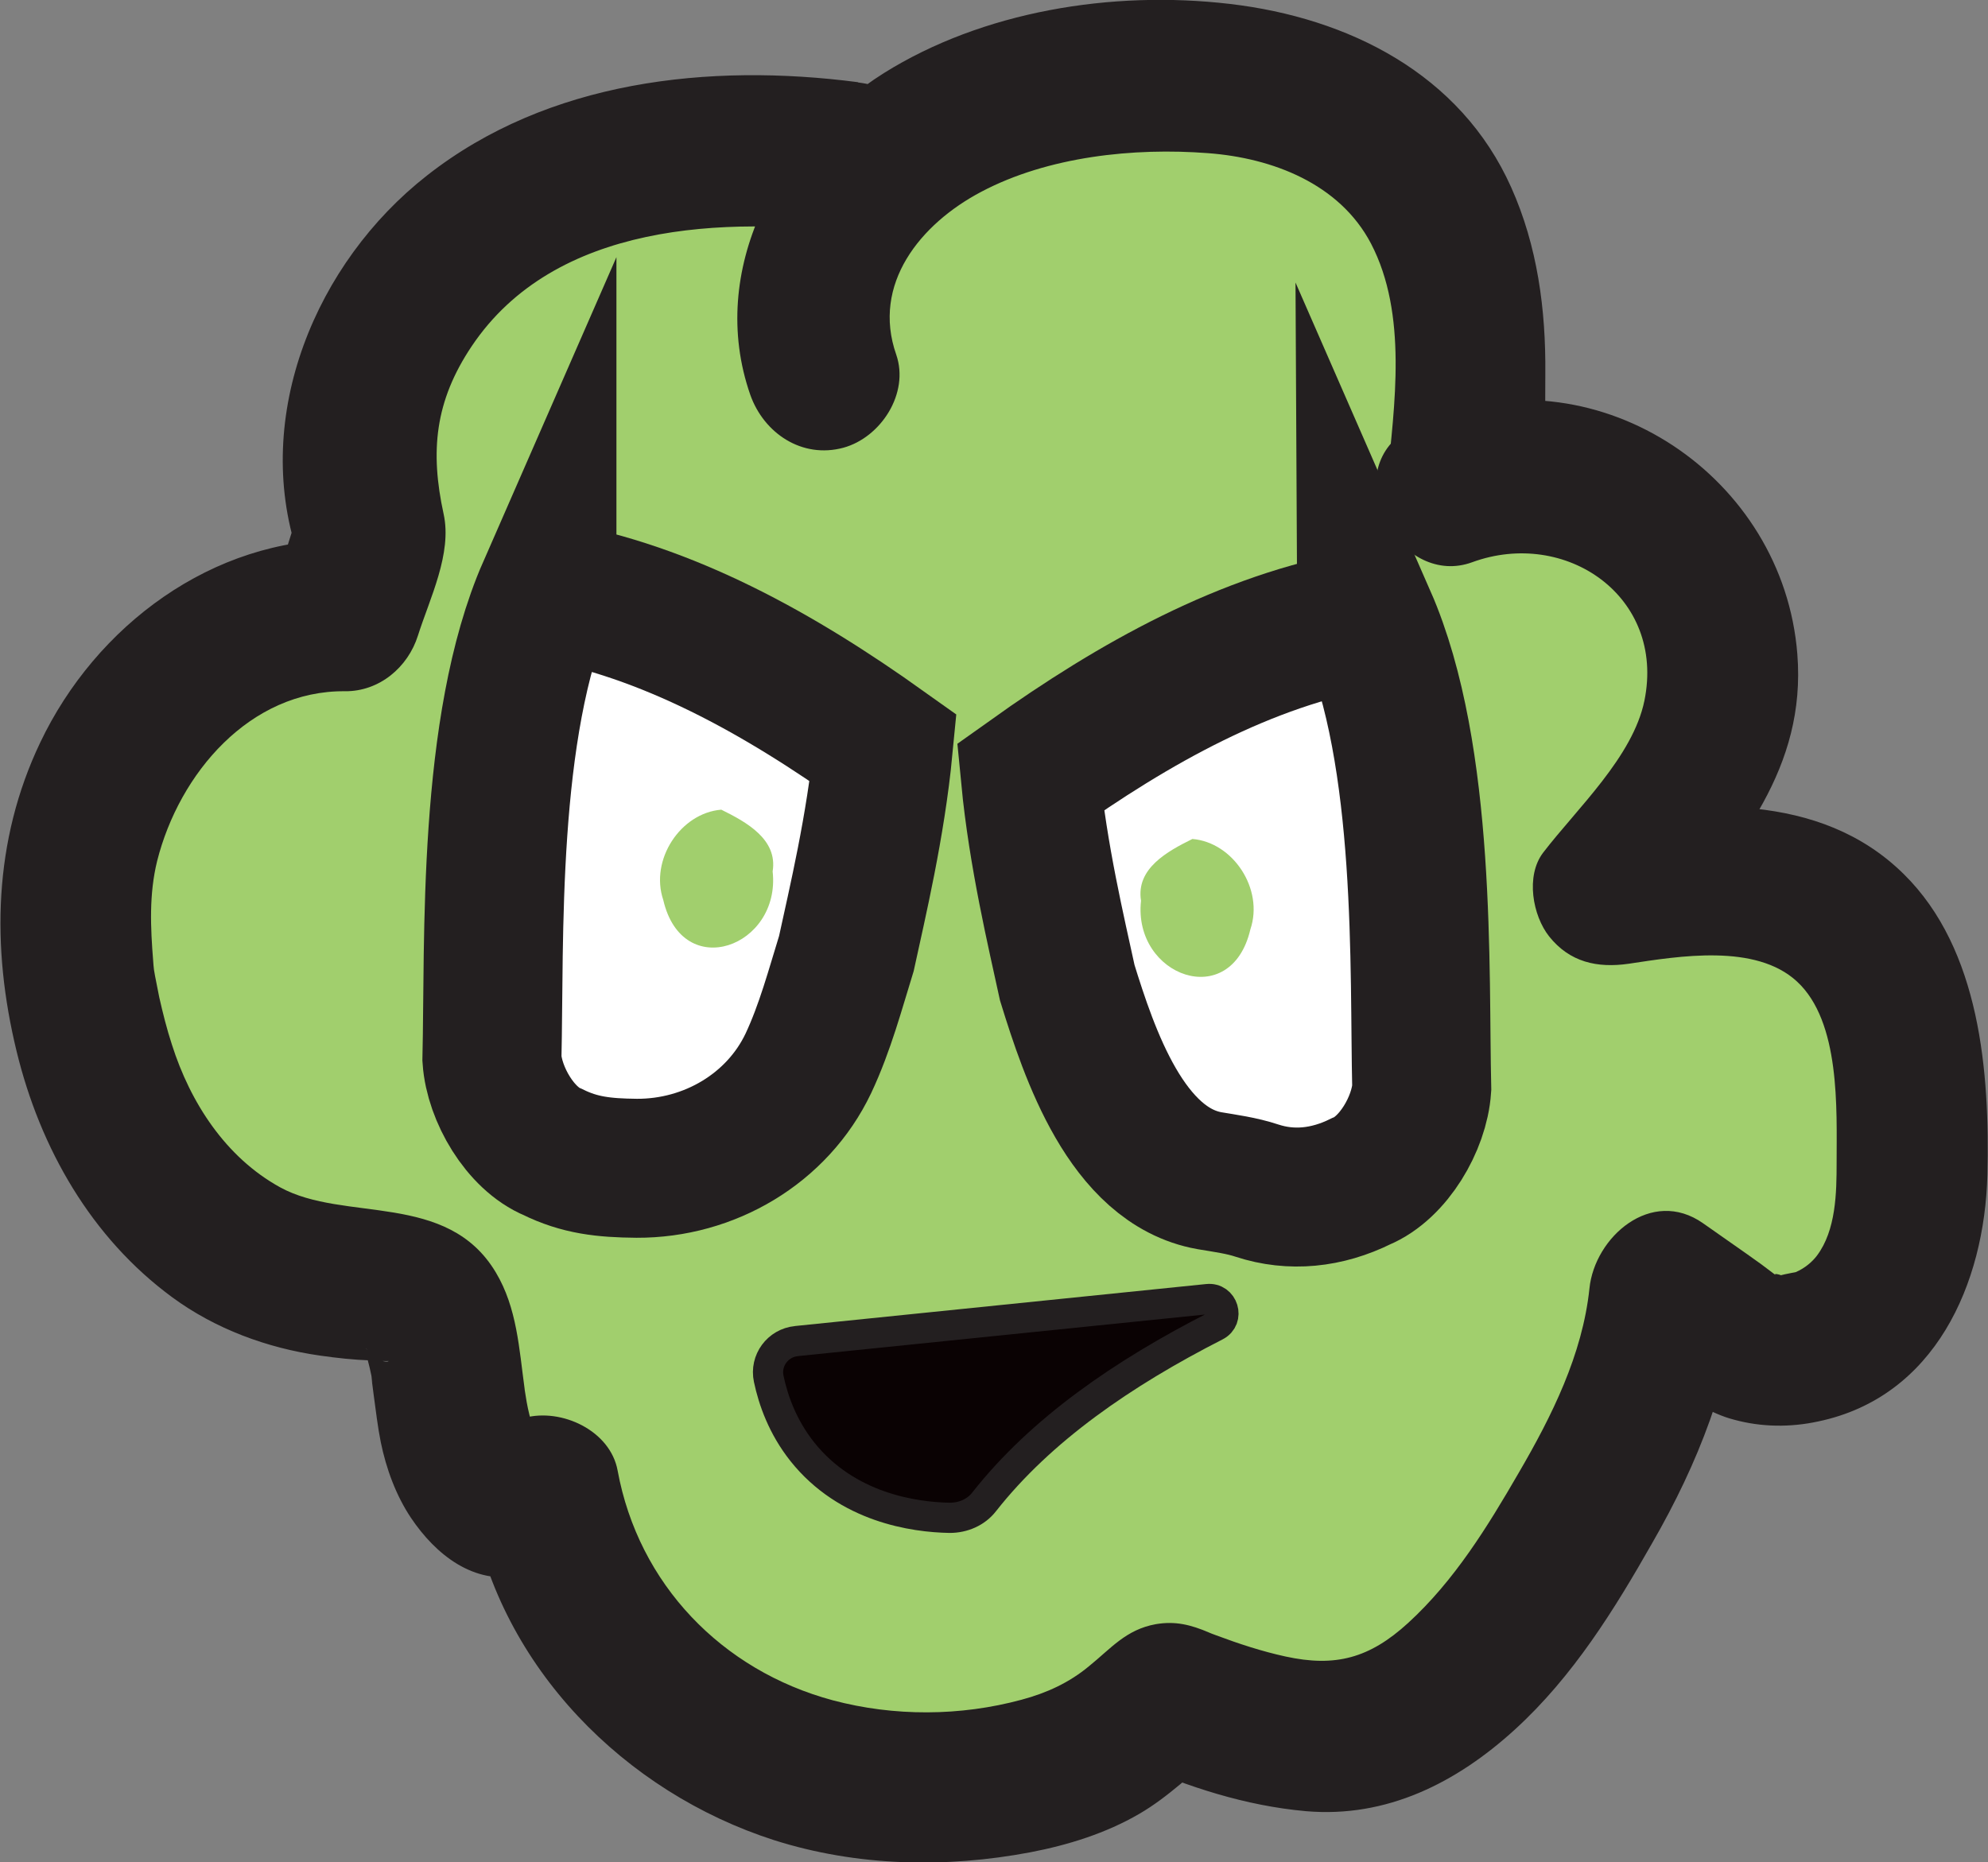 <?xml version="1.0" encoding="UTF-8"?>
<svg id="Layer_2" data-name="Layer 2" xmlns="http://www.w3.org/2000/svg" viewBox="0 0 65.79 61.64">
  <rect x="0" y="0" width="65.79" height="61.64" fill="#808080" stroke="none"/>
  <defs>
    <style>
      .cls-1 {
        fill: #a1cf6d;
      }

      .cls-1, .cls-2 {
        stroke-width: 0px;
      }

      .cls-3 {
        fill: #0a0203;
      }

      .cls-3, .cls-4 {
        stroke: #231f20;
        stroke-miterlimit: 10;
      }

      .cls-2 {
        fill: #231f20;
      }

      .cls-4 {
        fill: #fff;
        stroke-width: 4.6px;
      }
    </style>
  </defs>
  <g id="Figures">
    <g id="Creatures">
      <g id="Creature_1" data-name="Creature 1">
        <g>
          <path class="cls-1" d="M28.39,5.22c-4.05-.55-8.41-.27-11.86,1.92-3.45,2.19-5.65,6.68-4.27,10.52l-.85,2.7c-4.94-.17-8.94,4.91-8.94,9.85,0,4.45,2.09,12.32,10.14,12.32,3.41,0,1.07,5.38,3.95,7.2l1.47-.41c.58,3.5,2.98,6.59,6.11,8.27,3.13,1.67,6.91,1.97,10.34,1.07,1.43-.38,2.28-.89,3.43-1.83.15-.13.49-.51.68-.62.06-.03.12-.05.18-.02.84.37,4.69,1.96,7.03.97,2.65-1.11,4.44-3.59,5.95-6.03,1.62-2.62,3.1-5.44,3.36-8.5l1.94,1.36c1.49,1.42,4.16.54,5.25-1.2s1.05-3.94.93-5.99c-.13-2.19-.41-4.58-1.98-6.1-2.02-1.95-5.23-1.65-8-1.23l2.55-3.3c1.68-2.28,1.64-5.67-.09-7.91-1.73-2.24-5-3.13-7.63-2.07l.34-.28c.36-3.47.62-7.31-1.49-10.09-2.36-3.11-6.85-3.67-10.72-3.12-2.51.36-5.06,1.13-6.94,2.83-1.88,1.7-2.93,4.51-2,6.87"/>
          <path class="cls-2" d="M28.39,2.72c-4.92-.64-10.25-.06-14.26,3.09-3.68,2.88-5.79,7.95-4.28,12.52v-1.33c-.28.9-.57,1.8-.85,2.7l2.41-1.84c-4.38-.04-8.24,2.85-10.08,6.72-1.55,3.25-1.62,6.77-.78,10.22.78,3.21,2.47,6.17,5.15,8.14,1.43,1.05,3.14,1.68,4.89,1.93.56.08,1.11.14,1.67.16-.11,0,.59.03.6.02-.06.07-.4-.06-.46-.11-.19-.14-.22-.25-.37-.39.24.23.05.11,0-.08.08.35.19.7.26,1.06.01.08.07.48,0,.05.03.21.05.41.08.62.07.51.13,1.03.23,1.53.18.88.5,1.76,1,2.51.82,1.22,2.08,2.23,3.63,1.91.5-.1.98-.27,1.47-.41l-3.08-1.75c.96,5.2,5.05,9.33,10,10.92,2.74.87,5.68.93,8.48.4,1.25-.24,2.5-.63,3.6-1.27.98-.57,1.76-1.36,2.64-2.06l-1.77.73.18-.02-1.26-.34c1.84.8,3.72,1.42,5.73,1.6,2.67.23,4.98-.94,6.91-2.7s3.3-3.98,4.55-6.18c1.52-2.64,2.6-5.39,2.91-8.44l-3.76,2.16c.63.44,1.26.87,1.88,1.32-.58-.42.27.24.54.4.35.2.74.38,1.13.48.91.25,1.87.26,2.79.06,3.87-.81,5.51-4.56,5.6-8.17.08-3.37-.23-7.45-2.77-9.95-2.79-2.75-6.89-2.4-10.43-1.87l2.82,3.67c2.13-2.77,4.39-5.29,4.09-9.08-.46-5.85-6.48-9.93-12.09-7.87l2.43,4.18c1.47-1.2,1.3-3.8,1.32-5.59.02-2.12-.26-4.23-1.13-6.17-1.68-3.76-5.39-5.61-9.31-6.07s-8.19.25-11.45,2.29c-3.5,2.2-5.86,6.52-4.42,10.65.45,1.27,1.71,2.12,3.08,1.75,1.24-.34,2.19-1.8,1.75-3.08-.82-2.34.8-4.33,2.81-5.39,2.21-1.17,5.05-1.47,7.51-1.28,2.13.16,4.35,1.01,5.39,2.99,1.22,2.34.78,5.35.53,7.86l.73-1.77-.34.28c-1.91,1.57.14,5.02,2.43,4.18,3.09-1.13,6.4,1.13,5.7,4.58-.38,1.86-2.23,3.57-3.35,5.03-.59.77-.35,2.09.2,2.78.68.85,1.59,1.05,2.63.9,1.66-.25,4.2-.68,5.57.59,1.44,1.33,1.31,4.22,1.31,6,0,.99-.02,2.23-.65,3.07-.15.2-.4.42-.71.55,0,0-.8.14-.46.14.17,0-.36-.16-.18-.03.22.16-.31-.23-.49-.37-.16-.12-.33-.23-.49-.35l-1.44-1.01c-1.71-1.2-3.59.46-3.76,2.16-.23,2.19-1.25,4.23-2.34,6.1-1.03,1.78-2.13,3.57-3.66,4.97-1.28,1.17-2.41,1.47-4.06,1.11-.78-.17-1.54-.42-2.29-.7-.14-.05-.27-.1-.4-.16.33.14.38.16.17.07-.61-.26-1.12-.39-1.77-.28-.99.18-1.48.8-2.21,1.39-.66.55-1.41.89-2.23,1.11-2.03.55-4.22.56-6.25.02-3.68-.99-6.43-3.85-7.12-7.6-.24-1.33-1.86-2.08-3.08-1.75l-1.47.41,1.93.25c.14.1-.07-.09-.04-.06-.07-.08-.14-.22-.17-.31.02.05.12.31.03.03s-.16-.56-.21-.84c-.02-.12-.04-.25-.06-.37-.07-.42.04.34-.01-.08-.18-1.31-.25-2.67-.95-3.84-1.61-2.7-5.01-1.65-7.14-2.82-1.8-.99-2.97-2.8-3.58-4.72-.17-.52-.3-1.04-.42-1.57-.05-.24-.09-.47-.14-.71-.02-.12-.04-.23-.06-.35.07.49,0-.03,0-.13-.09-1.12-.14-2.22.13-3.32.73-2.9,3.07-5.65,6.22-5.62,1.13.01,2.08-.79,2.41-1.84.39-1.23,1.14-2.72.85-4.03-.45-2.07-.29-3.73.93-5.55,2.75-4.1,8.38-4.3,12.79-3.73,1.34.17,2.5-1.27,2.5-2.5,0-1.5-1.15-2.33-2.5-2.5h0Z"/>
        </g>
        <g>
          <path class="cls-4" d="M18.1,19.51c-1.99,4.55-1.73,11.65-1.82,15.54.08,1.17.94,2.64,2.01,3.08.89.44,1.69.53,2.78.54,2.4.01,4.65-1.31,5.68-3.47.56-1.19.9-2.48,1.26-3.64.36-1.66.97-4.21,1.22-6.81-3.45-2.46-7.13-4.52-11.13-5.22Z"/>
          <path class="cls-3" d="M26.36,44.39c-.62.06-1.05.64-.92,1.25.15.71.46,1.59,1.11,2.41,1.48,1.86,3.71,2.17,4.88,2.19.44,0,.87-.18,1.14-.53,1.88-2.39,4.6-4.26,7.66-5.82.47-.24.25-.95-.27-.89-4.54.46-9.07.93-13.61,1.39Z"/>
          <path class="cls-1" d="M25.57,28.85c.27,2.49-2.98,3.69-3.62.94-.45-1.33.57-2.88,1.92-2.99.83.41,1.87.98,1.7,2.04Z"/>
        </g>
        <g>
          <path class="cls-4" d="M45.23,20.48c1.99,4.55,1.73,11.65,1.82,15.54-.08,1.17-.94,2.64-2.01,3.08-1.13.56-2.31.68-3.44.31-.51-.17-1.05-.24-1.58-.33-2.73-.49-3.97-4.19-4.7-6.55-.36-1.66-.97-4.21-1.22-6.81,3.45-2.46,7.13-4.52,11.13-5.22Z"/>
          <path class="cls-1" d="M37.76,29.82c-.27,2.49,2.98,3.69,3.62.94.45-1.33-.57-2.88-1.92-2.99-.83.41-1.87.98-1.7,2.04Z"/>
        </g>
      </g>
    </g>
  </g>
</svg>